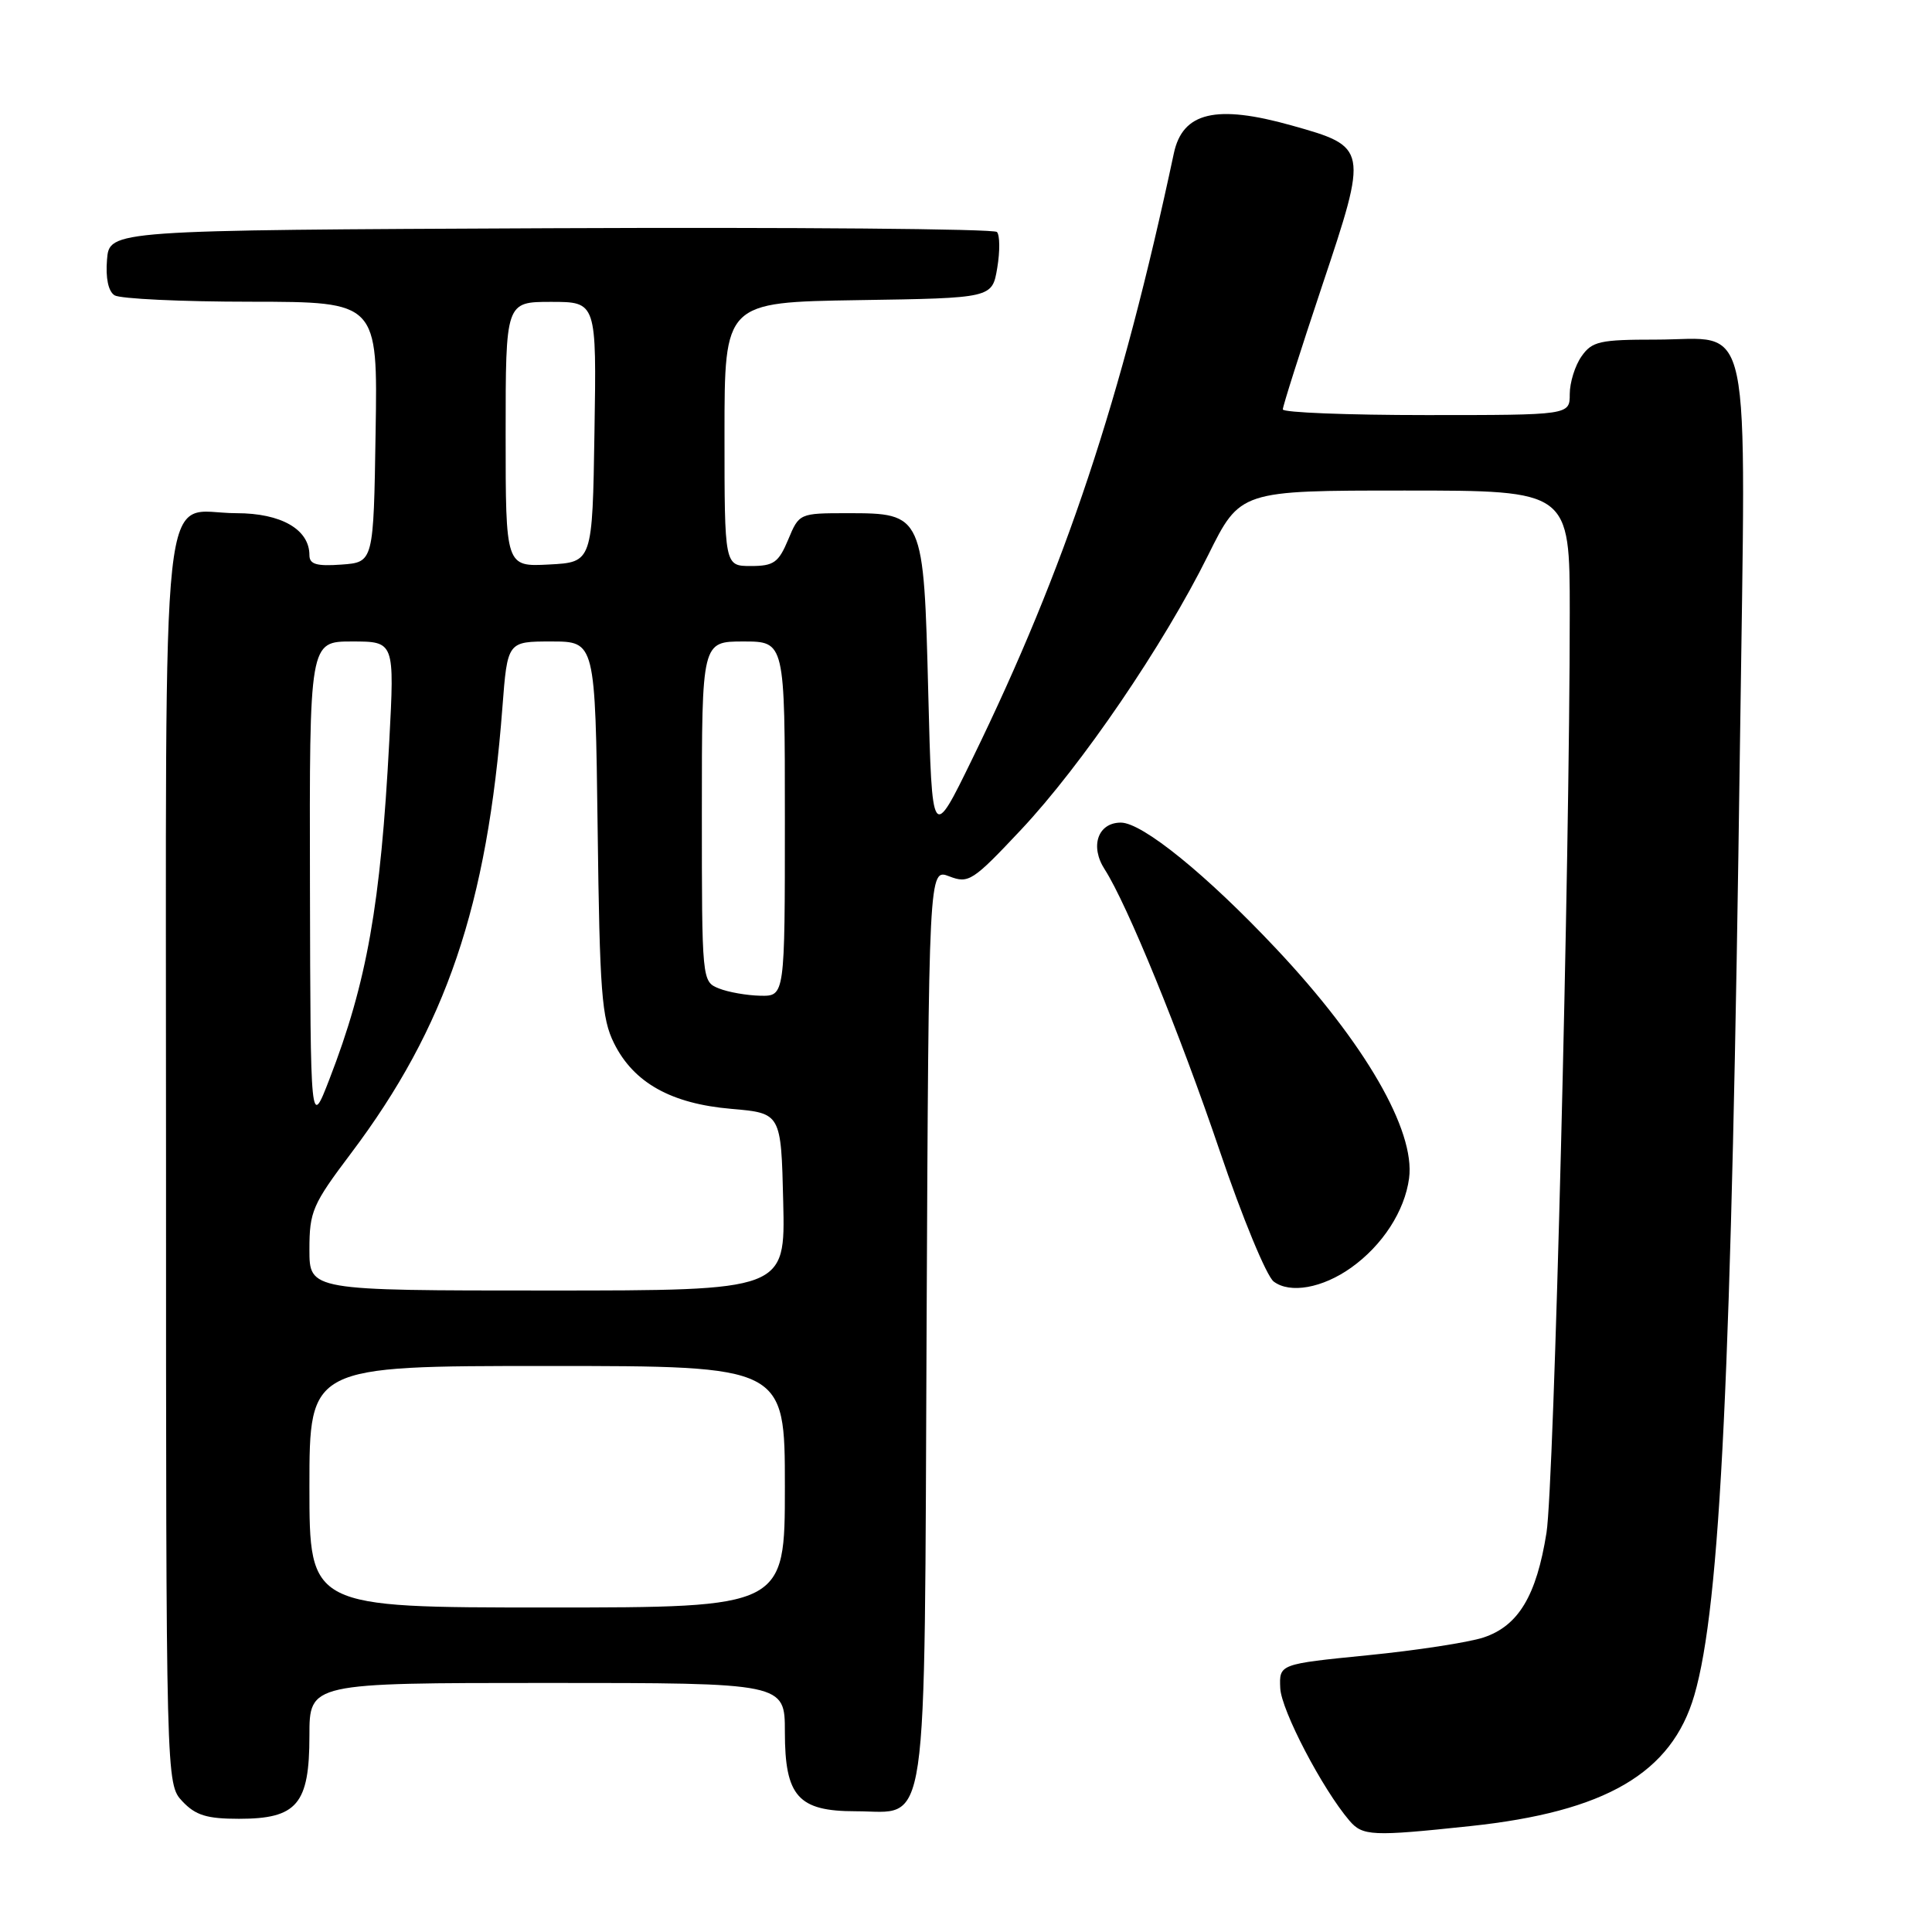 <?xml version="1.0" encoding="UTF-8" standalone="no"?>
<!DOCTYPE svg PUBLIC "-//W3C//DTD SVG 1.1//EN" "http://www.w3.org/Graphics/SVG/1.1/DTD/svg11.dtd" >
<svg xmlns="http://www.w3.org/2000/svg" xmlns:xlink="http://www.w3.org/1999/xlink" version="1.1" viewBox="0 0 256 256">
 <g >
 <path fill="currentColor"
d=" M 194.79 241.97 C 212.74 240.07 221.51 234.95 224.51 224.62 C 227.97 212.72 229.44 181.92 230.56 98.20 C 231.34 40.04 232.38 45.00 219.40 45.00 C 211.97 45.00 210.95 45.23 209.56 47.22 C 208.70 48.44 208.00 50.69 208.00 52.22 C 208.00 55.00 208.00 55.00 189.00 55.00 C 178.55 55.00 169.99 54.66 169.98 54.25 C 169.97 53.84 172.32 46.45 175.20 37.83 C 181.30 19.60 181.28 19.46 171.14 16.62 C 161.13 13.81 156.70 14.86 155.54 20.32 C 148.58 52.99 141.17 75.26 128.86 100.50 C 123.50 111.50 123.50 111.50 123.00 91.85 C 122.40 68.10 122.35 68.00 112.29 68.00 C 105.93 68.00 105.89 68.02 104.44 71.50 C 103.16 74.55 102.53 75.00 99.49 75.00 C 96.00 75.00 96.00 75.00 96.00 57.52 C 96.00 40.05 96.00 40.05 113.73 39.77 C 131.47 39.50 131.47 39.50 132.14 35.50 C 132.51 33.30 132.49 31.16 132.10 30.74 C 131.71 30.32 105.08 30.10 72.94 30.24 C 14.50 30.50 14.50 30.50 14.18 34.40 C 13.98 36.84 14.35 38.61 15.18 39.13 C 15.91 39.59 24.05 39.98 33.27 39.98 C 50.05 40.00 50.05 40.00 49.77 57.25 C 49.50 74.50 49.50 74.50 45.25 74.81 C 41.94 75.05 41.00 74.77 41.00 73.56 C 41.00 70.15 37.26 68.00 31.33 68.00 C 21.07 68.00 22.00 59.43 22.00 153.84 C 22.00 236.37 22.00 236.37 24.17 238.69 C 25.92 240.54 27.40 241.00 31.67 241.00 C 39.36 241.00 41.00 239.07 41.00 230.00 C 41.00 223.00 41.00 223.00 72.50 223.00 C 104.00 223.00 104.00 223.00 104.00 229.50 C 104.00 238.02 105.76 240.00 113.35 240.00 C 123.17 240.00 122.46 244.89 122.78 175.43 C 123.06 115.07 123.06 115.07 125.78 116.12 C 128.34 117.11 128.89 116.76 135.27 109.97 C 143.32 101.41 154.18 85.47 160.08 73.57 C 164.33 65.00 164.33 65.00 186.16 65.00 C 208.00 65.00 208.00 65.00 208.00 81.17 C 208.00 114.47 205.92 196.74 204.92 203.09 C 203.59 211.46 201.19 215.45 196.56 216.98 C 194.58 217.63 187.69 218.69 181.23 219.33 C 169.50 220.50 169.50 220.50 169.64 223.69 C 169.77 226.61 175.22 237.05 178.81 241.25 C 180.56 243.29 181.81 243.35 194.79 241.97 Z  M 179.04 167.97 C 183.18 165.02 186.13 160.48 186.71 156.13 C 187.56 149.80 180.83 138.17 169.12 125.73 C 159.90 115.92 151.37 109.00 148.52 109.00 C 145.48 109.00 144.39 112.13 146.38 115.20 C 149.34 119.80 156.32 136.87 161.62 152.50 C 164.60 161.30 167.82 169.09 168.77 169.81 C 170.93 171.45 175.24 170.68 179.04 167.97 Z  M 41.00 197.00 C 41.00 181.00 41.00 181.00 72.50 181.00 C 104.00 181.00 104.00 181.00 104.00 197.00 C 104.00 213.00 104.00 213.00 72.50 213.00 C 41.00 213.00 41.00 213.00 41.00 197.00 Z  M 41.00 165.57 C 41.00 160.53 41.40 159.60 46.51 152.82 C 59.10 136.11 64.57 120.01 66.57 93.75 C 67.24 85.00 67.24 85.00 73.05 85.00 C 78.87 85.00 78.87 85.00 79.19 109.75 C 79.46 131.45 79.73 134.96 81.36 138.23 C 83.96 143.47 88.93 146.25 96.91 146.93 C 103.50 147.50 103.50 147.50 103.78 159.25 C 104.06 171.00 104.06 171.00 72.53 171.00 C 41.00 171.00 41.00 171.00 41.00 165.57 Z  M 41.07 117.25 C 41.00 85.00 41.00 85.00 46.64 85.00 C 52.28 85.00 52.28 85.00 51.58 98.25 C 50.44 119.87 48.62 130.16 43.65 143.00 C 41.14 149.50 41.14 149.50 41.07 117.25 Z  M 95.25 130.97 C 93.01 130.07 93.00 129.96 93.00 107.53 C 93.00 85.00 93.00 85.00 98.50 85.00 C 104.00 85.00 104.00 85.00 104.00 108.50 C 104.00 132.00 104.00 132.00 100.75 131.94 C 98.96 131.90 96.49 131.47 95.25 130.97 Z  M 67.00 57.55 C 67.00 40.00 67.00 40.00 73.02 40.00 C 79.05 40.00 79.05 40.00 78.77 57.25 C 78.50 74.50 78.50 74.50 72.75 74.80 C 67.00 75.10 67.00 75.10 67.00 57.55 Z "/>
</g>
</svg>